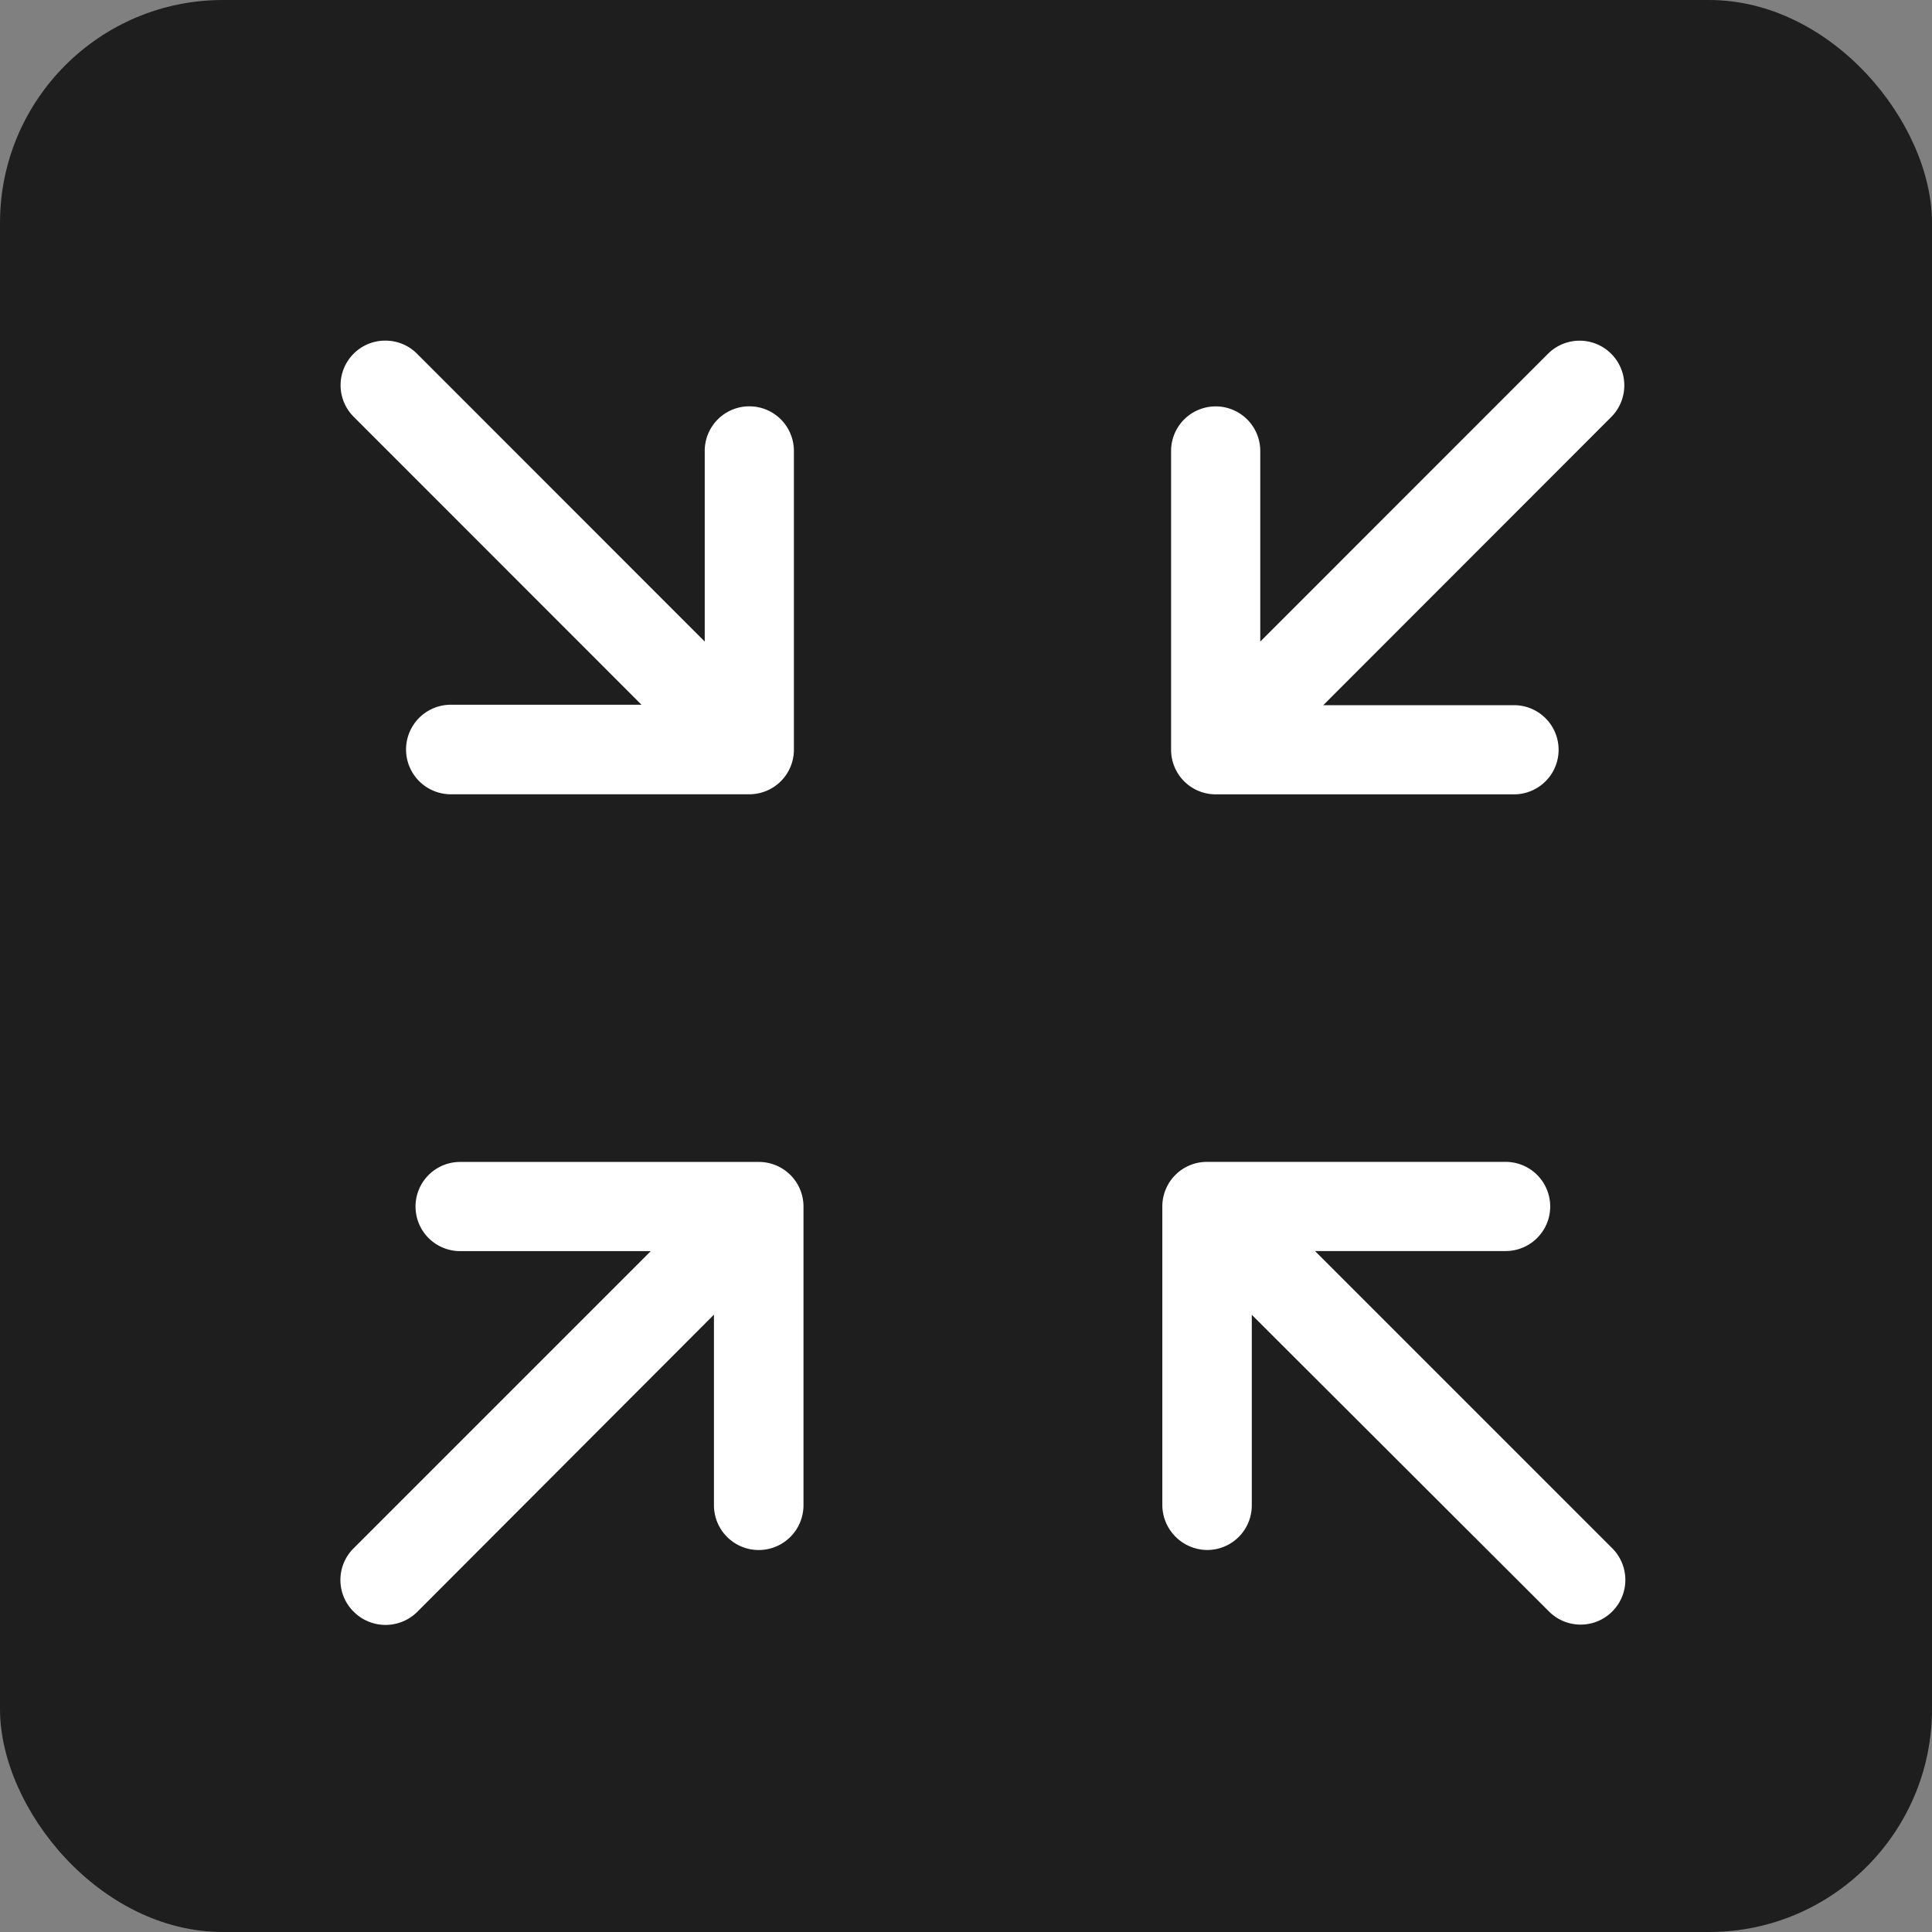 <svg xmlns="http://www.w3.org/2000/svg" width="26" height="26" viewBox="0 0 26 26"><rect x="0" y="0" width="26" height="26" fill="#808080" stroke="none"/><defs><style>.a{fill:#1e1e1e;}.b{fill:#fff;}</style></defs><g transform="translate(-262.589 -468.891)"><rect class="a" width="26" height="26" rx="3" transform="translate(262.589 468.891)"/><g transform="translate(267.173 473.475)"><path class="b" d="M5.5.884a.6.6,0,0,0-.6.6V4.05L1.028.176A.6.6,0,0,0,.6,0,.6.6,0,0,0,.177,1.026L4.049,4.9H1.483a.6.6,0,0,0,0,1.205H5.5a.6.6,0,0,0,.6-.6V1.485A.6.6,0,0,0,5.5.884Z" transform="translate(0)"/><path class="b" d="M328.192,332.672a.6.6,0,0,0,.6-.6v-2.565l4,3.993a.6.6,0,0,0,.851-.851l-4-4h2.565a.6.6,0,1,0,0-1.2h-4.02a.6.6,0,0,0-.6.6v4.017A.608.608,0,0,0,328.192,332.672Z" transform="translate(-316.53 -316.397)"/><path class="b" d="M1.031,333.59l3.993-4v2.565a.6.6,0,0,0,1.205,0v-4.02a.6.6,0,0,0-.6-.6H1.608a.6.6,0,0,0,0,1.2H4.174l-4,4a.6.6,0,0,0,0,.851A.606.606,0,0,0,1.031,333.59Z" transform="translate(0 -316.482)"/><path class="b" d="M331.647,6.106h4.02a.6.6,0,0,0,0-1.2H333.1l3.875-3.878a.6.6,0,0,0-.851-.851L332.252,4.05V1.485a.6.6,0,1,0-1.2,0v4.02A.6.6,0,0,0,331.647,6.106Z" transform="translate(-319.876)"/></g></g></svg>